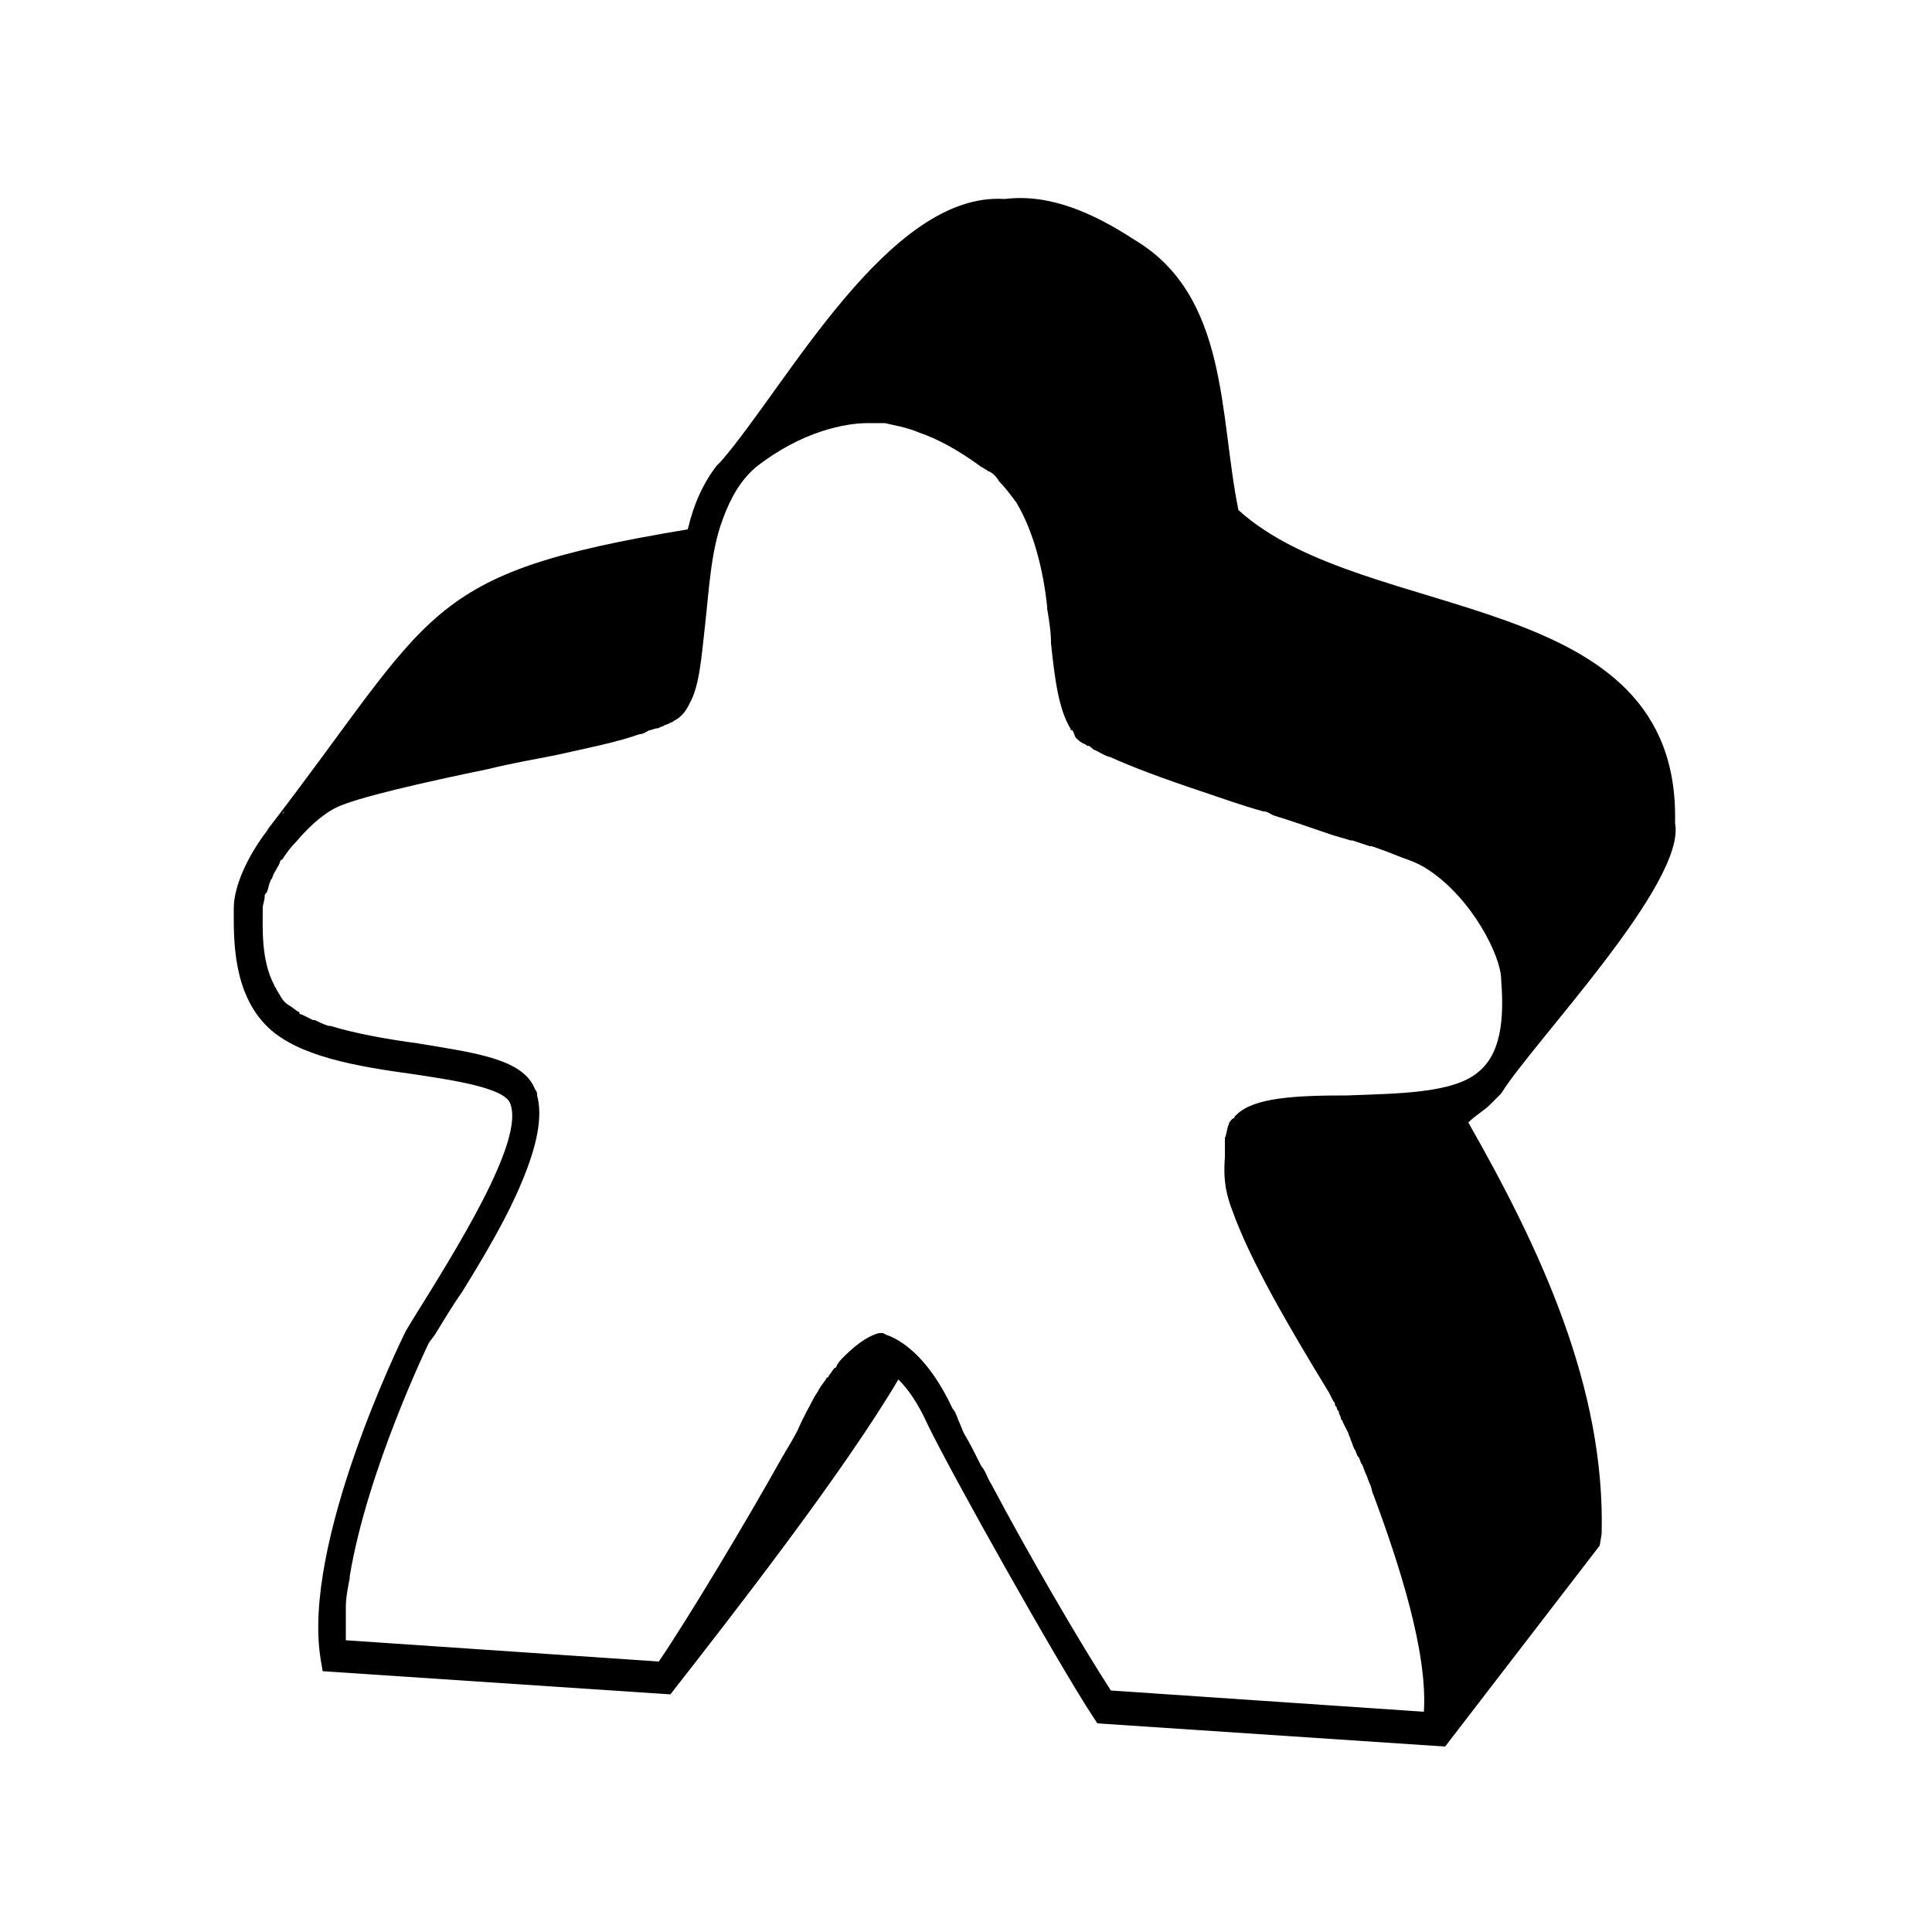 <?xml version="1.0" encoding="utf-8"?>
<!-- Generator: Adobe Illustrator 24.0.2, SVG Export Plug-In . SVG Version: 6.00 Build 0)  -->
<svg version="1.2" baseProfile="tiny" id="Layer_1" xmlns="http://www.w3.org/2000/svg" xmlns:xlink="http://www.w3.org/1999/xlink"
	 x="0px" y="0px" viewBox="0 0 100 100" xml:space="preserve">
<path d="M77.1,57.2c0.2-0.2,0.4-0.4,0.6-0.6c0,0,0,0,0,0l0,0c0,0,0,0,0,0c1.6-2.6,9.6-10.9,9-14c0.3-12.3-16-10.2-22.6-16.2
	c-1-4.9-0.5-11.1-5.4-14c-2-1.3-4.3-2.4-6.7-2.1C46,9.9,40.7,20,37.3,23.9c0,0,0,0-0.1,0.1c0,0,0,0-0.1,0.1c0,0,0,0,0,0
	c-0.7,0.9-1.2,2-1.5,3.3c-13.9,2.3-13,4.2-21.8,15.6c0,0,0.1-0.1,0.1-0.1c-1.1,1.4-1.8,3-1.8,4.1c0,1.5-0.1,4.4,1.8,6.2
	c1.6,1.5,4.6,2,7.5,2.4c2,0.3,4.7,0.7,5,1.5c0.8,1.9-2.8,7.6-5.1,11.3l-0.3,0.5c-0.2,0.4-5.4,11-4.4,17l0.1,0.6l18,1.2
	c3.2-4.1,8.9-11.4,11.8-16.3c0.5,0.5,1,1.2,1.5,2.3c1.2,2.5,6.7,12.3,8.6,15.2l0.2,0.3l18,1.2l8-10.4l0.1-0.6
	c0.2-7.6-3.2-14.8-6.9-21.3C76.4,57.7,76.8,57.5,77.1,57.2z M41,21.4L41,21.4L41,21.4z M17.9,40L17.9,40L17.9,40z M14.8,41.9
	c-0.1,0.1-0.1,0.2-0.2,0.2C14.7,42,14.8,42,14.8,41.9z M63.8,62.7L63.8,62.7c0.9,2.5,2.8,5.8,5,9.4l0.2,0.4c0,0,0.1,0.1,0.1,0.2
	c0,0.1,0.1,0.1,0.1,0.2c0,0.1,0.1,0.1,0.1,0.2c0,0.1,0.1,0.2,0.1,0.3c0,0.1,0.1,0.1,0.1,0.2c0.1,0.2,0.2,0.4,0.3,0.6
	c0,0.1,0.1,0.2,0.1,0.3c0.1,0.2,0.1,0.3,0.2,0.5c0.1,0.1,0.1,0.3,0.2,0.4c0.1,0.1,0.1,0.3,0.2,0.4c0.1,0.2,0.1,0.3,0.2,0.5
	c0.1,0.2,0.1,0.3,0.2,0.5c0.1,0.2,0.1,0.4,0.2,0.6l0,0l0,0c1.3,3.5,2.8,8.1,2.6,11.2l-16.2-1.1c-1.5-2.3-4.3-7.1-6.2-10.7
	c0,0,0,0,0,0c-0.2-0.3-0.3-0.7-0.5-0.9c0,0,0,0,0,0c-0.3-0.6-0.6-1.2-0.9-1.7c0,0,0,0,0,0c-0.1-0.2-0.2-0.5-0.3-0.7c0,0,0,0,0,0l0,0
	c-0.1-0.3-0.2-0.5-0.3-0.6c-1.3-2.8-2.8-3.6-3.4-3.8l-0.2-0.1L45.5,69c-0.4,0.1-1,0.4-1.8,1.2c-0.2,0.2-0.3,0.3-0.4,0.5l0,0
	c0,0,0,0.1-0.1,0.1l0,0c-0.1,0.1-0.2,0.3-0.3,0.4c0,0,0,0.1-0.1,0.1c-0.1,0.2-0.3,0.4-0.4,0.6l0,0c-0.1,0.2-0.2,0.3-0.3,0.5
	c-0.2,0.4-0.5,0.9-0.8,1.6l0,0l0,0c-0.2,0.4-0.5,0.9-0.8,1.4l0,0l0,0c-1.9,3.4-4.9,8.4-6.4,10.6l-16.2-1.1c0-0.4,0-0.9,0-1.4
	c0-0.1,0-0.2,0-0.3c0-0.5,0.1-1,0.2-1.5l0,0l0,0c0,0,0-0.1,0-0.1l0,0l0,0c0.9-5.5,4.1-12.1,4.1-12.1l0.3-0.4
	c0.5-0.8,0.9-1.5,1.4-2.2l0,0c1.3-2.1,2.4-4,3.1-5.7l0,0c0.8-1.9,1.1-3.4,0.8-4.5c0-0.1,0-0.2-0.1-0.3c-0.6-1.6-3.1-1.9-6.1-2.4
	c-1.5-0.2-3.2-0.5-4.5-0.9c0,0,0,0-0.1,0c-0.3-0.1-0.5-0.2-0.7-0.3c0,0-0.1,0-0.1,0c-0.2-0.1-0.4-0.2-0.6-0.3c-0.1,0-0.1,0-0.1-0.1
	c-0.2-0.1-0.4-0.3-0.6-0.4c-0.3-0.2-0.4-0.5-0.6-0.8c0-0.1-0.1-0.1-0.1-0.2c-0.7-1.3-0.6-3-0.6-4c0-0.2,0.1-0.4,0.1-0.6
	c0-0.1,0-0.1,0.1-0.2c0.1-0.2,0.1-0.4,0.2-0.6c0-0.1,0.1-0.1,0.1-0.2c0.1-0.3,0.3-0.5,0.4-0.8c0,0,0-0.1,0.1-0.1
	c0.2-0.3,0.4-0.6,0.7-0.9l0,0l0,0c0.6-0.7,1.3-1.4,2.1-1.8c1-0.5,4.5-1.3,7.9-2l0,0c1.2-0.3,2.4-0.5,3.4-0.7h0
	c1.8-0.4,3.3-0.7,4.4-1.1c0.2,0,0.3-0.1,0.5-0.2c0.1,0,0.3-0.1,0.4-0.1c0.1,0,0.2-0.1,0.3-0.1c0.1-0.1,0.3-0.1,0.4-0.2
	c0.1,0,0.2-0.1,0.2-0.1c0.2-0.1,0.3-0.2,0.4-0.3l0,0l0,0l0,0l0,0l0,0l0,0c0.2-0.2,0.3-0.4,0.4-0.6l0,0c0.5-0.9,0.6-2.3,0.8-4.1
	c0.2-1.8,0.3-3.8,0.9-5.4l0,0l0,0c0.4-1.1,0.9-2,1.7-2.7c2.4-1.9,4.7-2.3,5.8-2.3l0.3,0l0.2,0l0.4,0c0.4,0.1,1.1,0.2,1.8,0.5l0,0
	l0,0c0.9,0.3,2,0.9,3.1,1.7c0,0,0,0,0,0l0,0c0.1,0.1,0.2,0.1,0.3,0.2l0,0c0.1,0,0.1,0.1,0.2,0.1l0,0c0.2,0.1,0.4,0.3,0.5,0.5
	c0.3,0.3,0.6,0.7,0.9,1.1l0,0l0,0c0.9,1.5,1.4,3.5,1.6,5.4c0,0,0,0.1,0,0.1c0.1,0.6,0.2,1.2,0.2,1.8c0.2,1.9,0.4,3.4,1,4.4l0,0
	c0,0,0,0.1,0.1,0.1l0,0c0.1,0.1,0.1,0.3,0.2,0.4l0,0c0.1,0.1,0.2,0.2,0.4,0.3c0.1,0,0.1,0.1,0.2,0.1s0.2,0.1,0.3,0.2
	c0.3,0.1,0.5,0.3,0.9,0.4c1.1,0.5,2.7,1.1,4.8,1.8c0.9,0.3,2,0.7,3.1,1c0.2,0,0.3,0.1,0.5,0.2l0,0l0,0l0,0c1,0.3,2.1,0.7,3,1l0,0
	c0,0,0,0,0,0c0.3,0.1,0.7,0.2,1,0.3c0,0,0.1,0,0.1,0c0.3,0.1,0.6,0.2,0.9,0.3c0,0,0,0,0.1,0c0.6,0.2,1.1,0.4,1.6,0.6c0,0,0,0,0,0
	l0,0c0.6,0.2,1,0.4,1.3,0.6c2.3,1.5,3.8,4.5,3.8,5.7c0.1,1.4,0.2,3.7-1.2,4.8c-1.3,1.1-4.2,1.1-6.8,1.2c-2.6,0-4.8,0.1-5.7,1l0,0
	c0,0,0,0-0.1,0.1c0,0,0,0.1-0.1,0.1l0,0c-0.1,0.1-0.2,0.2-0.2,0.3c-0.1,0.2-0.1,0.5-0.2,0.7c0,0,0,0.1,0,0.1c0,0.3,0,0.5,0,0.8
	c0,0,0,0,0,0.1C63.3,61.2,63.5,61.9,63.8,62.7z"/>
</svg>
